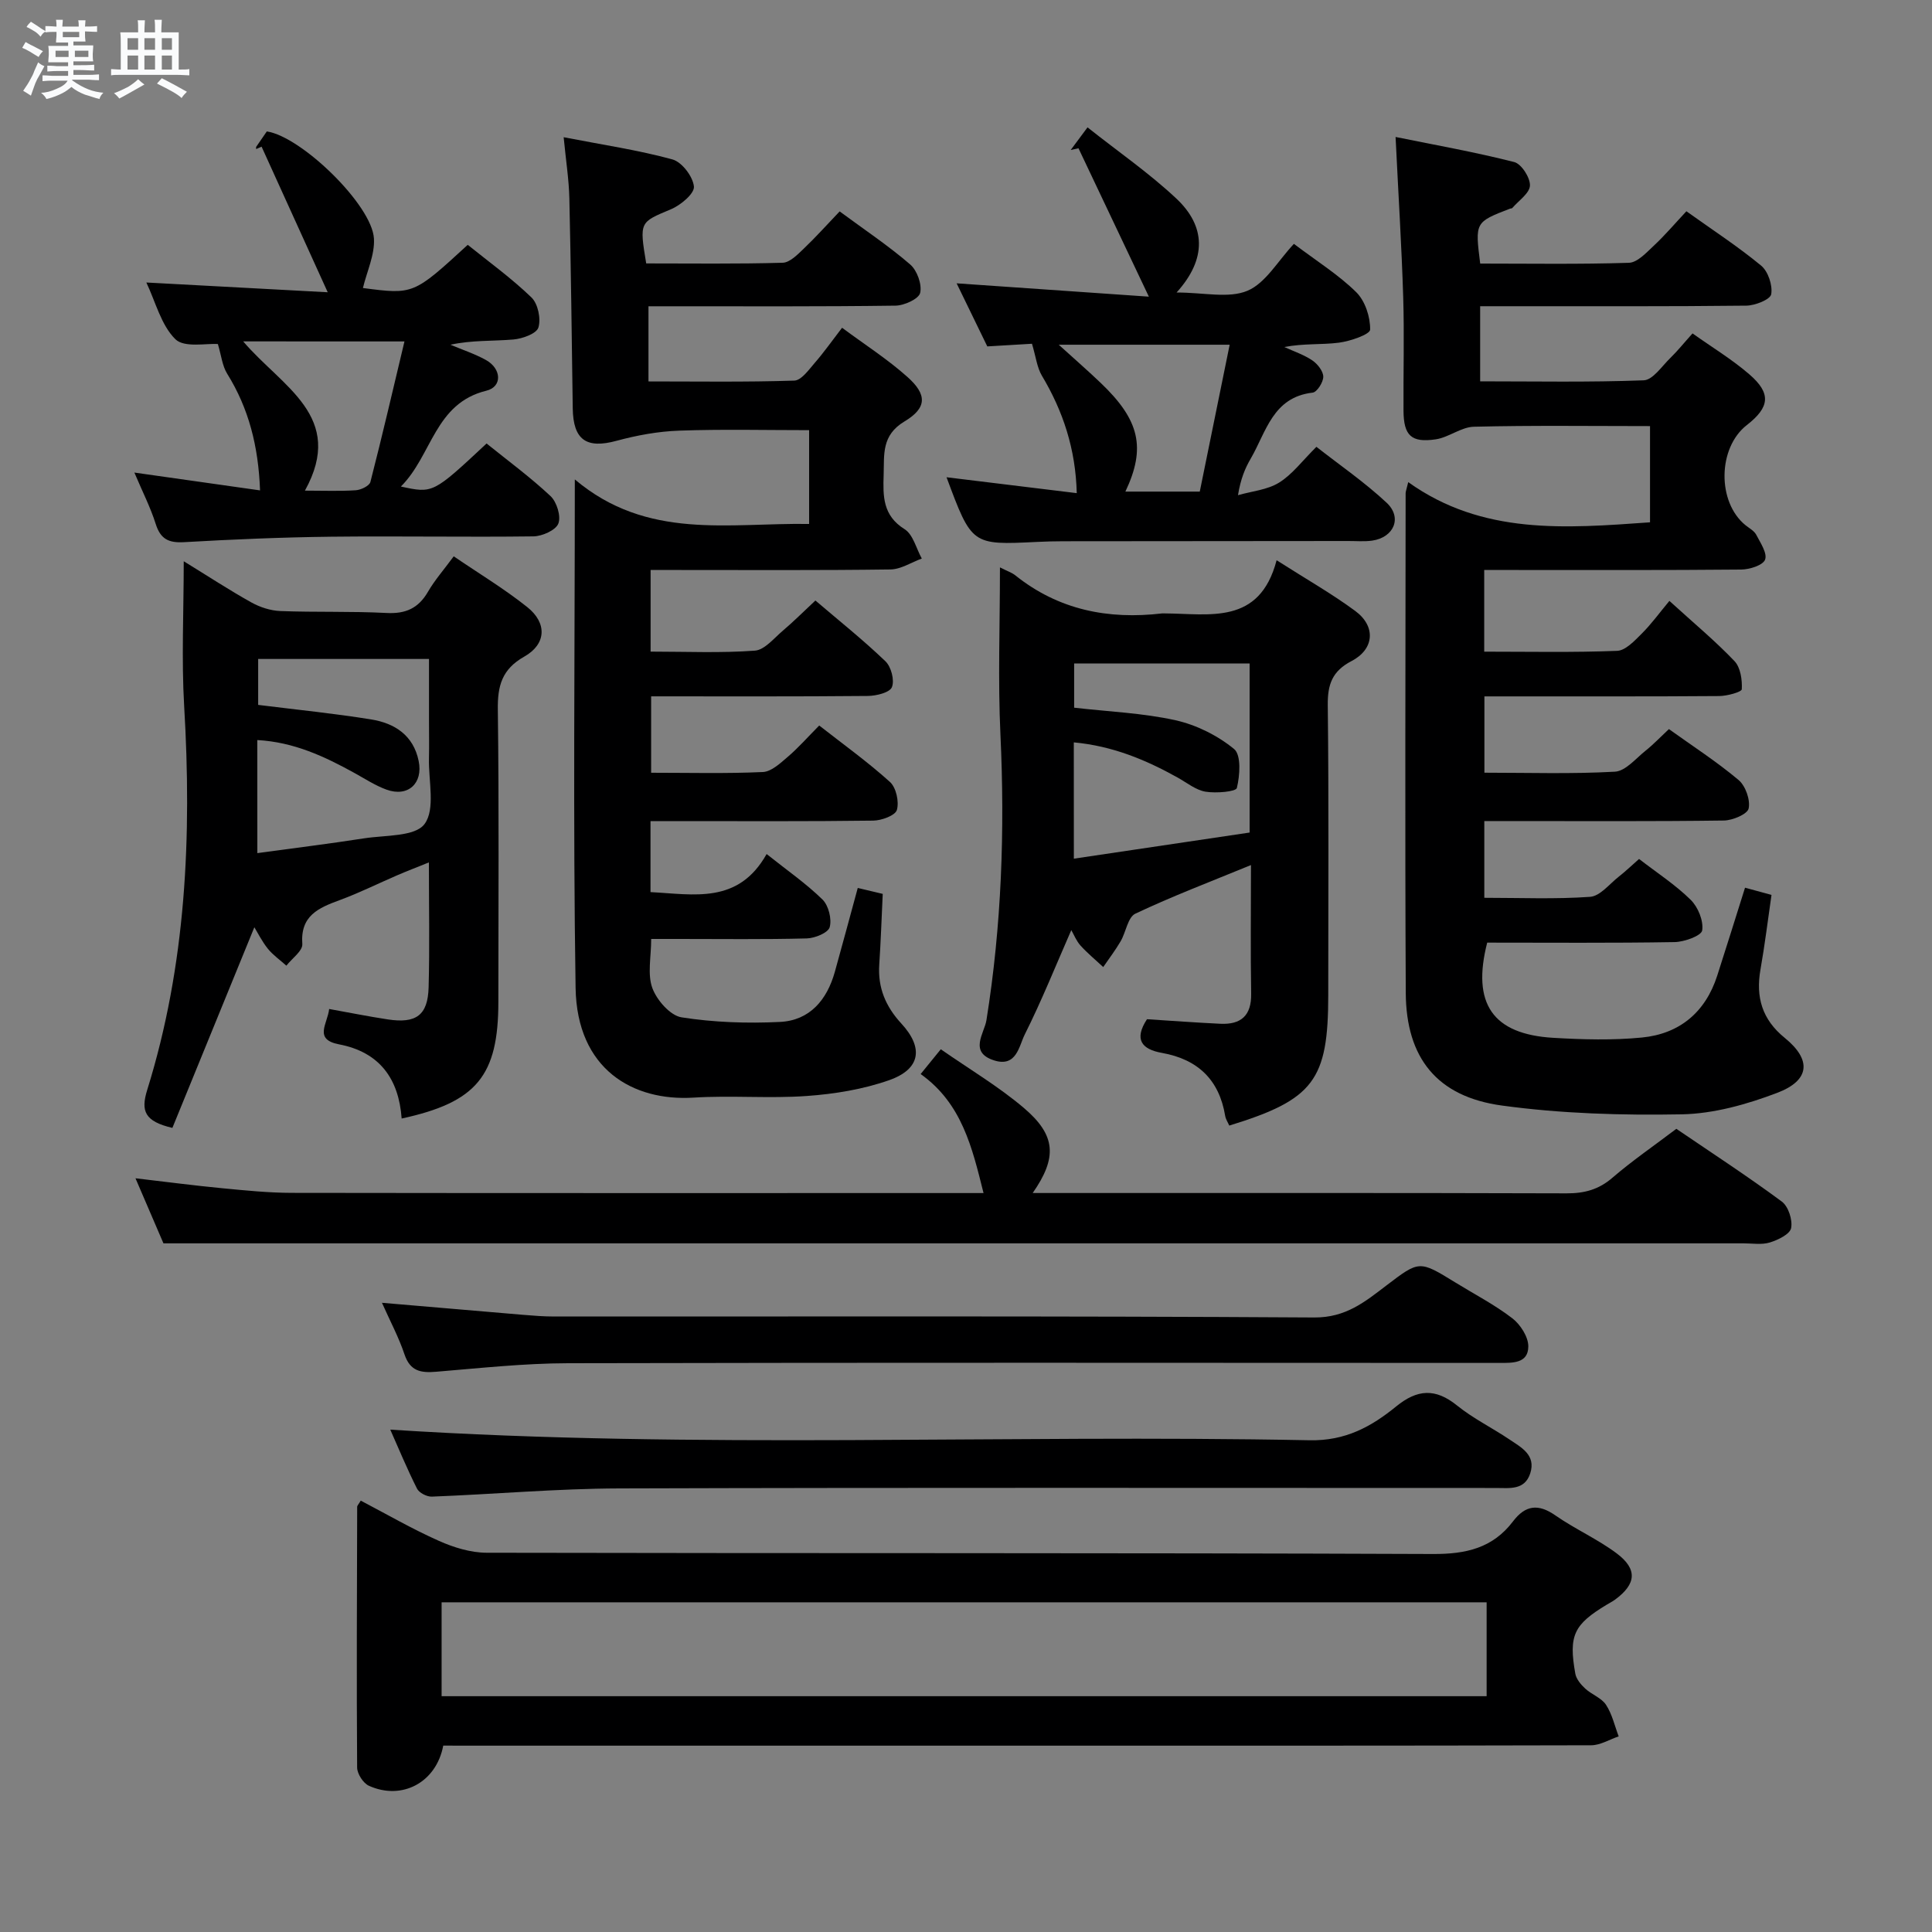 <svg enable-background="new 0 0 400 400" viewBox="0 0 400 400" xmlns="http://www.w3.org/2000/svg"><rect x="0" y="0" width="400" height="400" fill="#808080" stroke="none"/><path d="m6.8 9.5c.6.3 1.3.7 2.1 1.1-.4.4-.7.8-.9 1.2-.7-.4-1.3-.8-1.8-1.1s-1.1-.6-1.6-.8c.2-.4.5-.8.7-1.2.4.2.8.5 1.5.8zm.9 6.9c-.3.6-.5 1.1-.7 1.7s-.4 1.1-.6 1.7c-.6-.4-1.1-.7-1.6-1 .7-1 1.2-1.8 1.5-2.4.3-.5.6-1.1.8-1.7.3-.6.5-1.2.8-1.8.3.3.8.6 1.3.8-.7 1.3-1.2 2.2-1.5 2.7zm.1-11c.4.3 1 .7 1.7 1.1-.5.2-.8.6-1.1 1.1-.5-.6-1-1-1.4-1.2s-.9-.6-1.5-.8c.2-.4.5-.7.9-1.1.5.3.9.6 1.4.9zm10.5 13.1c1 .4 2 .6 3.1.7-.4.4-.7.8-.8 1.3-.9-.2-1.9-.6-3-.9-1-.4-2-.9-2.8-1.6-.5.4-1.1.9-1.9 1.3s-1.9.9-3.3 1.2c-.1-.3-.5-.8-1.1-1.3 1 0 2.1-.3 3.2-.8 1.2-.5 1.9-1 2.3-1.7h-3.2c-.4 0-1 0-2 .1v-1.2c1 0 1.7.1 2 .1h3.3v-1h-2.3c-.2 0-.9 0-2 .1v-1.2c1.2 0 1.9.1 2 .1h2.3v-.8h-4.1c0-.7.1-1.2.1-1.6 0-.5 0-1.1-.1-1.8h4.1v-.7h-2.5c0-.6.1-1.1.1-1.6v-.6h-.5c-.4 0-1 0-1.8.1v-1.3c1.2 0 1.9.1 2.1.1h.2c0-.3 0-.8-.1-1.4h1.4c0 .6-.1 1-.1 1.4h3.4c0-.4 0-.8-.1-1.3h1.5c0 .4-.1.9-.1 1.3.7 0 1.5 0 2.5-.1v1.2c-1 0-1.8-.1-2.5-.1v.6c0 .3 0 .8.1 1.5h-2.5v.8h4.1c0 .7-.1 1.3-.1 1.8s0 1 .1 1.5h-4.1v.8h1.4c.8 0 1.8 0 2.9-.1v1.2c-1 0-1.9-.1-2.8-.1h-1.5v1h3.2c.3 0 1 0 2.1-.1v1.2c-1.1 0-1.8-.1-2.1-.1h-3.4l-.1.1c1.4 1 2.4 1.5 3.4 1.9zm-4.1-6.7v-1.3h-2.7v1.3zm2.2-4.1v-1.1h-3.4v1.1zm1.9 4.1v-1.3h-2.8v1.3z" fill="#fafbfc"/><path d="m37 6.7v2.3 5.4c1 0 1.8 0 2.2-.1v1.3c-.6 0-1.5-.1-2.5-.1h-11.9c-.7 0-1.3 0-1.8.1v-1.3c.5 0 1.1.1 2 .1v-5.2c0-1 0-1.8-.1-2.5h3.7c0-1.3 0-2.1-.1-2.5h1.5c0 .4-.1 1.3-.1 2.5h2.2c0-1.2 0-2.1-.1-2.6h1.5c0 .4-.1 1.3-.1 2.6zm-12.3 13.7c-.3-.4-.7-.8-1.1-1.1 1.1-.4 2.1-.9 2.9-1.3.8-.5 1.5-1 2.1-1.6.4.4.9.8 1.3 1.1-2.5 1.4-4.2 2.4-5.2 2.9zm3.9-10.1v-2.4h-2.2v2.4zm0 4.1v-2.9h-2.2v2.9zm3.5-4.1v-2.4h-2.2v2.4zm0 4.1v-2.9h-2.2v2.9zm.4 2.9 1-1.1c.6.3 1.4.7 2.5 1.3s2 1.1 2.7 1.5c-.4.4-.8.8-1.1 1.3-.8-.8-2.5-1.7-5.1-3zm3.1-7v-2.4h-2.1v2.4zm0 4.1v-2.9h-2.1v2.9z" fill="#fafbfc"/><g fill="#000001"><path d="m307.29 118v16.92c9.32 0 18.43.19 27.52-.17 1.75-.07 3.6-2.08 5.06-3.53 2-1.98 3.67-4.3 5.76-6.81 5.07 4.62 9.52 8.31 13.48 12.47 1.25 1.31 1.61 3.87 1.51 5.82-.03.57-3.04 1.4-4.68 1.41-14.33.11-28.66.06-42.99.07-1.79 0-3.58 0-5.62 0v15.8c9.14 0 18.1.29 27.02-.21 2.2-.12 4.32-2.73 6.35-4.35 1.55-1.23 2.93-2.69 4.83-4.47 4.89 3.51 9.9 6.74 14.42 10.54 1.44 1.21 2.46 4.1 2.09 5.89-.24 1.18-3.32 2.48-5.14 2.5-14.66.2-29.32.11-43.98.11-1.79 0-3.57 0-5.61 0v15.89c7.39 0 14.68.31 21.91-.2 2.06-.15 3.99-2.65 5.91-4.16 1.43-1.12 2.74-2.38 4.22-3.68 3.7 2.86 7.51 5.33 10.68 8.45 1.53 1.5 2.69 4.34 2.39 6.34-.16 1.1-3.68 2.38-5.7 2.42-12.97.22-25.94.11-38.81.11-3.24 12.64 1.14 18.97 13.67 19.71 6.1.36 12.29.53 18.36-.06 7.78-.76 13.14-5.21 15.59-12.8 1.93-5.98 3.79-11.97 5.76-18.22 1.98.54 3.67 1 5.48 1.49-.77 5.31-1.39 10.4-2.28 15.43-1.01 5.74.33 10.37 5.03 14.18 5.59 4.54 5.23 8.8-1.59 11.38-6.26 2.38-13.1 4.31-19.73 4.44-12.41.23-24.97-.14-37.25-1.82-13.44-1.83-19.83-9.87-19.9-23.32-.18-34.49-.05-68.98-.03-103.46 0-.32.14-.64.54-2.29 15.37 10.99 32.57 9.56 50.06 8.32 0-6.51 0-12.9 0-19.92-12.26 0-24.37-.17-36.46.13-2.65.06-5.2 2.21-7.91 2.61-5.08.75-6.63-.8-6.67-5.92-.05-7.83.18-15.67-.06-23.49-.33-10.62-1-21.22-1.58-33.19 8.34 1.69 16.52 3.14 24.56 5.19 1.49.38 3.32 3.22 3.26 4.86-.06 1.6-2.34 3.12-3.66 4.66-.09.1-.32.07-.47.13-7.25 2.8-7.25 2.8-6.17 11.37 10.21 0 20.51.17 30.79-.16 1.75-.06 3.59-2.08 5.11-3.5 2.31-2.15 4.36-4.57 6.79-7.17 5.4 3.86 10.66 7.28 15.47 11.25 1.45 1.2 2.41 4.08 2.09 5.93-.19 1.09-3.33 2.34-5.15 2.36-16.33.19-32.65.11-48.98.12-1.96 0-3.91 0-6.13 0v15.55c11.35 0 22.62.22 33.86-.21 1.89-.07 3.74-2.9 5.48-4.59 1.53-1.49 2.88-3.18 4.63-5.12 4.03 2.87 8.16 5.36 11.76 8.47 4.57 3.94 4.24 6.8-.51 10.5-6.05 4.7-6.19 15.96-.28 20.74.78.63 1.79 1.16 2.22 1.98.87 1.66 2.33 3.84 1.83 5.15-.45 1.17-3.2 2.03-4.94 2.05-15.83.15-31.65.09-47.48.09-1.81-.01-3.61-.01-5.73-.01z"/><path d="m134.7 118v16.91c7.39 0 14.51.32 21.58-.2 2.04-.15 3.98-2.6 5.83-4.16 2.15-1.82 4.15-3.83 6.71-6.22 4.86 4.15 9.88 8.15 14.5 12.58 1.19 1.14 1.92 3.93 1.34 5.36-.45 1.12-3.22 1.8-4.98 1.82-14.82.14-29.64.08-44.87.08v15.82c7.85 0 15.5.2 23.13-.15 1.79-.08 3.66-1.87 5.21-3.19 2.14-1.83 4.01-3.97 6.46-6.44 4.94 3.87 10.03 7.52 14.65 11.69 1.28 1.16 1.92 4.09 1.43 5.79-.33 1.15-3.17 2.19-4.89 2.21-13.5.18-26.99.1-40.49.1-1.79 0-3.57 0-5.63 0v14.7c8.99.46 18.16 2.57 24.04-7.88 4.24 3.38 8.19 6.11 11.57 9.42 1.26 1.24 1.95 4.03 1.49 5.72-.32 1.16-3.06 2.29-4.75 2.33-8.83.23-17.66.11-26.49.11-1.8 0-3.59 0-5.72 0 0 3.75-.81 7.29.24 10.16.92 2.51 3.7 5.7 6.05 6.07 6.68 1.05 13.59 1.28 20.37.95 6.17-.3 9.73-4.55 11.36-10.35 1.56-5.57 3.05-11.17 4.75-17.39 1.84.44 3.47.83 5.17 1.23-.24 5.07-.4 9.86-.72 14.64-.32 4.8 1.33 8.68 4.57 12.2 4.68 5.07 3.96 9.46-2.55 11.74-5.39 1.89-11.26 2.85-16.99 3.26-7.79.56-15.68-.15-23.48.34-12.53.78-24.15-5.84-24.42-22.74-.54-34.47-.16-68.96-.16-105.25 14.99 12.66 31.85 8.95 48.51 9.22 0-6.56 0-12.63 0-19.42-9.04 0-17.97-.22-26.89.1-4.35.15-8.76.96-12.97 2.1-6.25 1.7-8.99-.16-9.08-6.74-.2-14.48-.37-28.95-.7-43.43-.09-3.91-.71-7.81-1.18-12.68 8.06 1.57 15.42 2.65 22.53 4.6 1.96.54 4.25 3.56 4.44 5.62.13 1.45-2.75 3.86-4.77 4.7-6.46 2.72-6.55 2.53-5.11 11.21 9.34 0 18.8.13 28.25-.14 1.49-.04 3.1-1.71 4.37-2.92 2.51-2.39 4.82-4.98 7.43-7.71 5.12 3.78 10.1 7.1 14.6 10.98 1.43 1.23 2.48 4.13 2.07 5.89-.29 1.25-3.3 2.62-5.11 2.64-15.33.21-30.66.13-45.99.13-1.63 0-3.26 0-5.15 0v15.56c10.02 0 20.11.16 30.19-.17 1.47-.05 3.02-2.27 4.27-3.71 1.84-2.11 3.46-4.42 5.62-7.23 4.66 3.46 9.4 6.49 13.54 10.19 4.07 3.63 4.08 6.39-.61 9.2-4.81 2.89-4.18 6.85-4.32 11.08-.14 4.39-.21 8.39 4.33 11.23 1.77 1.1 2.41 4 3.57 6.08-2.17.79-4.32 2.23-6.5 2.26-14.66.2-29.33.11-43.99.11-1.79-.01-3.59-.01-5.66-.01z"/><path d="m91.77 361.41c-1.45 7.68-8.59 11.4-15.4 8.31-1.17-.53-2.42-2.47-2.43-3.77-.13-17.99-.04-35.98.01-53.97 0-.27.29-.53.74-1.29 5.36 2.8 10.64 5.87 16.18 8.33 3.07 1.37 6.58 2.45 9.89 2.46 65.31.14 130.62 0 195.93.26 6.85.03 12.37-1.24 16.55-6.74 2.57-3.39 5.24-3.73 8.8-1.24 4.08 2.84 8.73 4.89 12.69 7.86 4.36 3.28 4.03 6.35-.34 9.56-.53.39-1.14.69-1.71 1.04-6.85 4.12-7.94 6.37-6.53 14.29.2 1.13 1.16 2.27 2.06 3.1 1.33 1.23 3.35 1.91 4.29 3.34 1.27 1.92 1.79 4.34 2.63 6.55-1.9.64-3.79 1.83-5.69 1.84-41.49.11-82.97.08-124.46.08-35.82 0-71.64 0-107.46 0-1.95-.01-3.91-.01-5.75-.01zm216.02-29.67c-72.31 0-144.2 0-216.36 0v19.44h216.36c0-6.55 0-12.69 0-19.44z"/><path d="m207.03 117.47c1.5.77 2.45 1.07 3.18 1.65 8.96 7.17 19.24 9.19 30.39 7.88.16-.02.33 0 .5 0 9.34.05 19.66 2.49 23.21-11.01 6.07 3.88 11.4 6.9 16.29 10.51 4.3 3.18 3.95 7.9-.77 10.36-4 2.08-4.98 4.83-4.93 9.14.23 19.99.1 39.98.1 59.97 0 17.68-2.99 21.69-20.49 27.07-.28-.64-.73-1.3-.85-2.01-1.24-7.5-5.69-11.72-13.1-13.04-4.17-.74-5.83-2.77-3.09-6.97 4.98.31 10.08.7 15.19.94 4.27.2 6.46-1.68 6.38-6.24-.15-8.62-.04-17.24-.04-26.62-8.42 3.46-16.32 6.46-23.93 10.06-1.57.74-1.95 3.83-3.06 5.73-1.08 1.85-2.39 3.56-3.6 5.33-1.57-1.47-3.25-2.85-4.69-4.44-.86-.94-1.35-2.22-1.92-3.21-3.2 7.3-6.13 14.61-9.64 21.62-1.19 2.37-1.69 6.82-6.32 5.36-5.33-1.68-2.04-5.63-1.61-8.32 3.14-19.62 3.83-39.3 2.9-59.13-.53-11.26-.1-22.57-.1-34.63zm15.3 60.31c12.37-1.84 24.44-3.64 36.39-5.41 0-12.1 0-23.52 0-35.01-12.31 0-24.34 0-36.33 0v9.16c7.22.83 14.24 1.1 20.98 2.6 4.32.96 8.71 3.15 12.13 5.95 1.51 1.24 1.21 5.47.58 8.07-.19.78-4.31 1.13-6.49.77-2.02-.34-3.85-1.85-5.73-2.9-6.64-3.71-13.54-6.57-21.54-7.31.01 8.33.01 16.07.01 24.08z"/><path d="m38.04 116.2c5 3.07 9.4 5.96 13.99 8.52 1.79 1 3.98 1.71 6.02 1.79 7.32.28 14.66.02 21.98.4 3.95.21 6.59-.97 8.57-4.38 1.4-2.42 3.29-4.56 5.34-7.35 5.21 3.56 10.47 6.72 15.22 10.51 4.15 3.3 3.96 7.67-.61 10.25-4.64 2.62-5.55 6.05-5.48 10.99.26 20.16.11 40.32.11 60.48 0 15.33-4.5 20.8-20.02 24.17-.6-8.24-4.57-13.76-12.97-15.36-5.32-1.02-2.38-4.25-2.04-7.32 4.13.74 8.13 1.55 12.15 2.16 5.85.89 8.28-.86 8.44-6.63.23-8.32.06-16.64.06-25.88-2.51 1.02-4.56 1.8-6.57 2.67-3.97 1.71-7.85 3.65-11.9 5.14-4.38 1.61-8.18 3.21-7.74 9.1.1 1.4-2.14 2.98-3.3 4.47-1.29-1.16-2.75-2.17-3.83-3.5-1.22-1.52-2.1-3.31-2.8-4.45-5.63 13.79-11.33 27.74-16.97 41.54-5.71-1.35-6.59-3.45-5.21-7.87 8.07-25.92 9.24-52.53 7.65-79.44-.57-9.72-.09-19.49-.09-30.01zm15.24 60.43c7.67-1.05 14.9-1.94 22.1-3.06 4.37-.68 10.57-.32 12.52-2.97 2.27-3.06.81-8.9.91-13.53.06-2.66.01-5.33.01-7.99 0-4.25 0-8.51 0-12.65-12.25 0-23.68 0-35.37 0v9.51c7.99 1 15.73 1.77 23.4 3.01 4.86.79 8.74 3.27 9.83 8.61.95 4.63-2.22 7.54-6.67 5.92-2.31-.84-4.43-2.23-6.6-3.43-6.21-3.43-12.55-6.41-20.14-6.83.01 7.88.01 15.32.01 23.41z"/><path d="m347.07 233.71c7.39 5.03 14.77 9.83 21.83 15.06 1.36 1 2.27 3.81 1.93 5.5-.25 1.26-2.71 2.45-4.4 2.97-1.68.52-3.63.18-5.46.18-97.12 0-194.23 0-291.35 0-11.61 0-23.22 0-35.78 0-1.45-3.37-3.51-8.16-5.79-13.47 6.49.76 12.21 1.51 17.95 2.06 4.79.46 9.61.95 14.41.96 46.64.07 93.28.04 139.93.04h3.29c-2.35-9.41-4.47-18.55-13.02-24.64 1.39-1.71 2.51-3.09 4.17-5.13 5.9 4.11 11.93 7.68 17.19 12.14 6.69 5.68 6.94 10.29 1.84 17.62h5.6c34.98 0 69.96-.04 104.95.07 3.7.01 6.66-.79 9.51-3.26 4.03-3.47 8.43-6.49 13.2-10.1z"/><path d="m267.89 50.49c4.84 3.66 9.29 6.43 12.92 10.02 1.83 1.81 2.91 5.13 2.86 7.74-.02.98-4.12 2.4-6.48 2.7-3.6.46-7.3.12-11.28.9 1.94.89 4.03 1.58 5.78 2.76 1.08.73 2.27 2.22 2.28 3.38.01 1.14-1.3 3.2-2.2 3.3-8.26.94-9.62 8.15-12.82 13.66-1.16 1.99-2.07 4.13-2.64 7.57 2.87-.82 6.07-1.09 8.51-2.6 2.75-1.7 4.81-4.52 7.73-7.41 4.82 3.78 9.99 7.33 14.53 11.57 3.3 3.08 1.52 7.2-2.99 7.85-1.63.23-3.33.07-4.99.08-19.65.02-39.31.03-58.96.05-1.83 0-3.66.05-5.49.14-13.45.66-13.45.66-18.68-13.39 9.08 1.11 17.78 2.17 26.96 3.29-.23-9.15-2.83-16.97-7.23-24.34-.99-1.67-1.21-3.8-2.04-6.59-2.11.13-5.47.33-9.25.55-2.08-4.27-4.24-8.72-6.35-13.06 13.04.9 25.88 1.8 39.8 2.76-5.21-10.99-9.89-20.86-14.57-30.72-.54.12-1.08.23-1.61.35.94-1.26 1.88-2.53 3.48-4.68 6.34 5.03 12.78 9.47 18.41 14.76 6.05 5.69 6.35 12.45.03 19.43 5.66 0 10.78 1.27 14.67-.36 3.77-1.59 6.29-6.17 9.62-9.71zm-34.89 51.29h15.4c2.05-10.08 4.1-20.13 6.19-30.41-12.1 0-23.13 0-35.39 0 3.44 3.12 6.12 5.45 8.69 7.91 8.08 7.7 9.4 13.44 5.11 22.5z"/><path d="m30.3 58.49c12.49.67 24.5 1.32 37.55 2.02-4.91-10.8-9.3-20.47-13.69-30.14-.37.16-.74.33-1.12.49 0-.16-.06-.36.01-.47.74-1.09 1.49-2.17 2.19-3.18 7.16 1.06 21.77 15.22 22.18 22.17.2 3.37-1.47 6.85-2.28 10.25 10.47 1.37 10.47 1.37 21.7-8.94 4.39 3.54 9.08 6.92 13.2 10.9 1.34 1.3 1.99 4.4 1.43 6.22-.39 1.27-3.3 2.32-5.18 2.48-4.25.36-8.54.11-13.03 1.08 2.46 1.04 5.02 1.88 7.34 3.16 3.25 1.8 3.44 5.54.1 6.36-10.73 2.62-11.22 13.38-17.7 19.84 6.65 1.45 6.65 1.45 17.74-8.91 4.4 3.55 9.06 6.97 13.24 10.89 1.3 1.22 2.21 4.19 1.62 5.69-.54 1.38-3.34 2.62-5.16 2.65-13.98.18-27.97-.09-41.96.07-10.14.12-20.27.55-30.39 1.13-3.2.18-4.86-.65-5.85-3.77-1.09-3.45-2.76-6.71-4.42-10.64 8.88 1.26 17.18 2.44 26.02 3.69-.34-9.15-2.33-16.96-6.82-24.18-1-1.62-1.2-3.74-1.91-6.12-2.33-.18-6.95.82-8.8-1-2.96-2.92-4.09-7.7-6.01-11.74zm20.05 12.19c7.98 9.41 21.3 15.51 12.78 30.9 3.94 0 7.25.14 10.54-.08 1.08-.07 2.82-.92 3.02-1.72 2.45-9.53 4.67-19.13 7.05-29.09-11.49-.01-21.89-.01-33.39-.01z"/><path d="m80.8 295.99c63.56 4.1 126.98.94 190.34 2.2 7.43.15 12.79-2.82 17.92-7 4.39-3.58 8.13-3.81 12.6-.2 3.34 2.7 7.29 4.63 10.88 7.05 2.45 1.65 5.5 3.21 4.28 7-1.15 3.56-4.33 3.03-7.14 3.03-60.48 0-120.96-.1-181.44.09-12.94.04-25.88 1.2-38.83 1.7-1.03.04-2.63-.78-3.07-1.65-2.08-4.13-3.84-8.4-5.54-12.22z"/><path d="m79.08 269.73c10.08.86 19.64 1.69 29.21 2.49 2.15.18 4.31.35 6.46.35 52.45.02 104.91-.13 157.36.2 6.52.04 10.49-3.24 14.92-6.62 6.84-5.21 6.82-5.22 14.26-.64 3.96 2.44 8.14 4.6 11.81 7.42 1.68 1.29 3.33 3.85 3.32 5.83-.02 3.54-3.23 3.42-6 3.42-64.28-.02-128.55-.09-192.83.06-9.11.02-18.23 1.02-27.33 1.77-3.15.26-5.34-.12-6.51-3.59-1.19-3.55-2.99-6.92-4.67-10.69z"/></g></svg>
